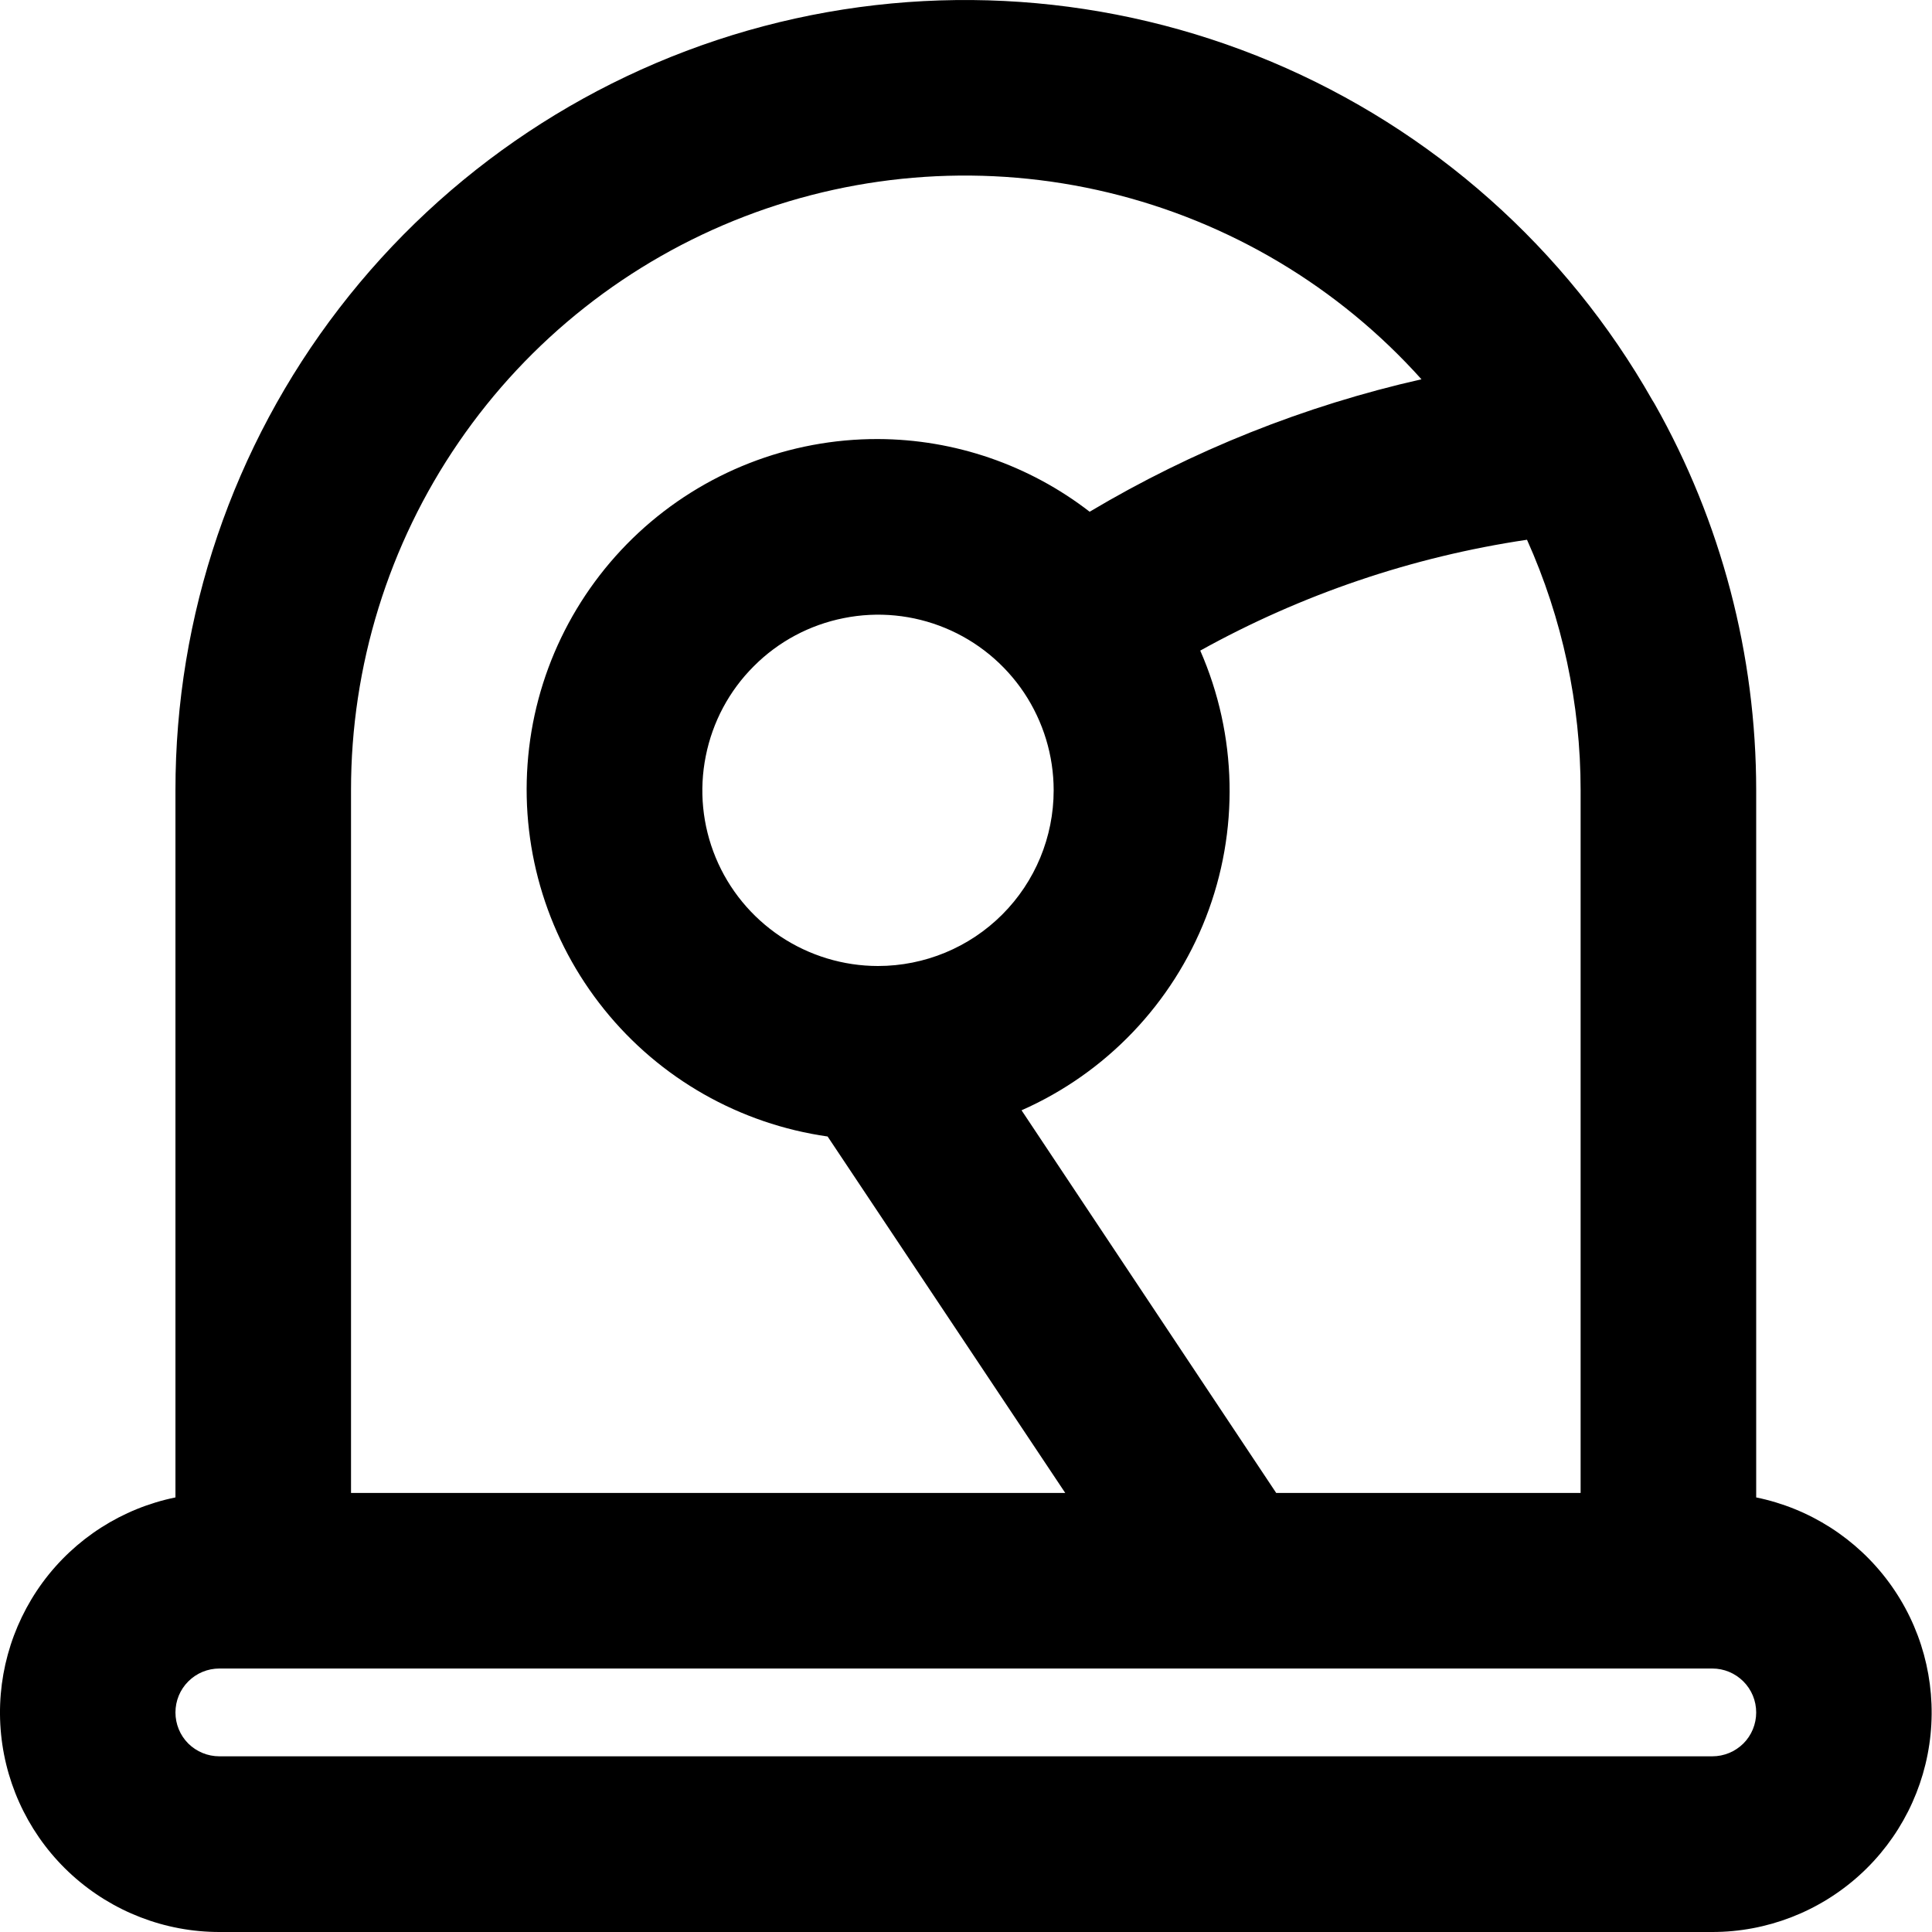 <svg width="16" height="16" viewBox="0 0 16 16" fill="none" xmlns="http://www.w3.org/2000/svg">
  <path d="M14.544 12.401V6.545C14.544 5.424 14.255 4.321 13.703 3.345C13.697 3.333 13.69 3.325 13.684 3.314C12.971 2.057 11.862 1.072 10.531 0.512C9.199 -0.048 7.72 -0.152 6.323 0.217C4.927 0.586 3.691 1.407 2.81 2.552C1.929 3.696 1.452 5.101 1.453 6.545V12.401C1.012 12.491 0.62 12.742 0.353 13.105C0.087 13.468 -0.036 13.916 0.009 14.364C0.054 14.812 0.264 15.228 0.598 15.53C0.932 15.832 1.366 16 1.817 16H14.181C14.631 16 15.065 15.832 15.399 15.53C15.733 15.228 15.943 14.812 15.988 14.364C16.033 13.916 15.911 13.468 15.644 13.105C15.377 12.742 14.985 12.491 14.544 12.401ZM13.09 6.545V12.364H10.569L8.46 9.195C9.16 8.886 9.709 8.311 9.987 7.597C10.264 6.884 10.247 6.089 9.94 5.388C10.78 4.922 11.696 4.611 12.646 4.47C12.939 5.123 13.09 5.83 13.09 6.545ZM7.271 8C6.984 8 6.702 7.914 6.463 7.755C6.224 7.595 6.037 7.368 5.927 7.102C5.817 6.836 5.788 6.544 5.845 6.261C5.901 5.979 6.039 5.72 6.243 5.517C6.446 5.313 6.705 5.175 6.987 5.119C7.27 5.062 7.562 5.091 7.828 5.201C8.094 5.311 8.321 5.498 8.481 5.737C8.64 5.976 8.726 6.257 8.726 6.545C8.726 6.931 8.573 7.301 8.3 7.574C8.027 7.847 7.657 8 7.271 8ZM2.907 6.545C2.906 5.516 3.217 4.51 3.799 3.662C4.381 2.813 5.207 2.161 6.168 1.792C7.129 1.423 8.179 1.354 9.18 1.595C10.181 1.836 11.085 2.375 11.772 3.141C10.804 3.36 9.877 3.73 9.024 4.238C8.522 3.85 7.906 3.638 7.271 3.636C6.536 3.634 5.828 3.911 5.289 4.411C4.751 4.911 4.421 5.596 4.369 6.329C4.316 7.062 4.543 7.788 5.004 8.36C5.465 8.933 6.126 9.308 6.854 9.412L8.822 12.364H2.907V6.545ZM14.181 14.545H1.817C1.72 14.545 1.628 14.507 1.559 14.439C1.491 14.371 1.453 14.278 1.453 14.182C1.453 14.085 1.491 13.993 1.559 13.925C1.628 13.856 1.72 13.818 1.817 13.818H14.181C14.277 13.818 14.369 13.856 14.438 13.925C14.506 13.993 14.544 14.085 14.544 14.182C14.544 14.278 14.506 14.371 14.438 14.439C14.369 14.507 14.277 14.545 14.181 14.545Z" fill="currentColor"/>
</svg>
